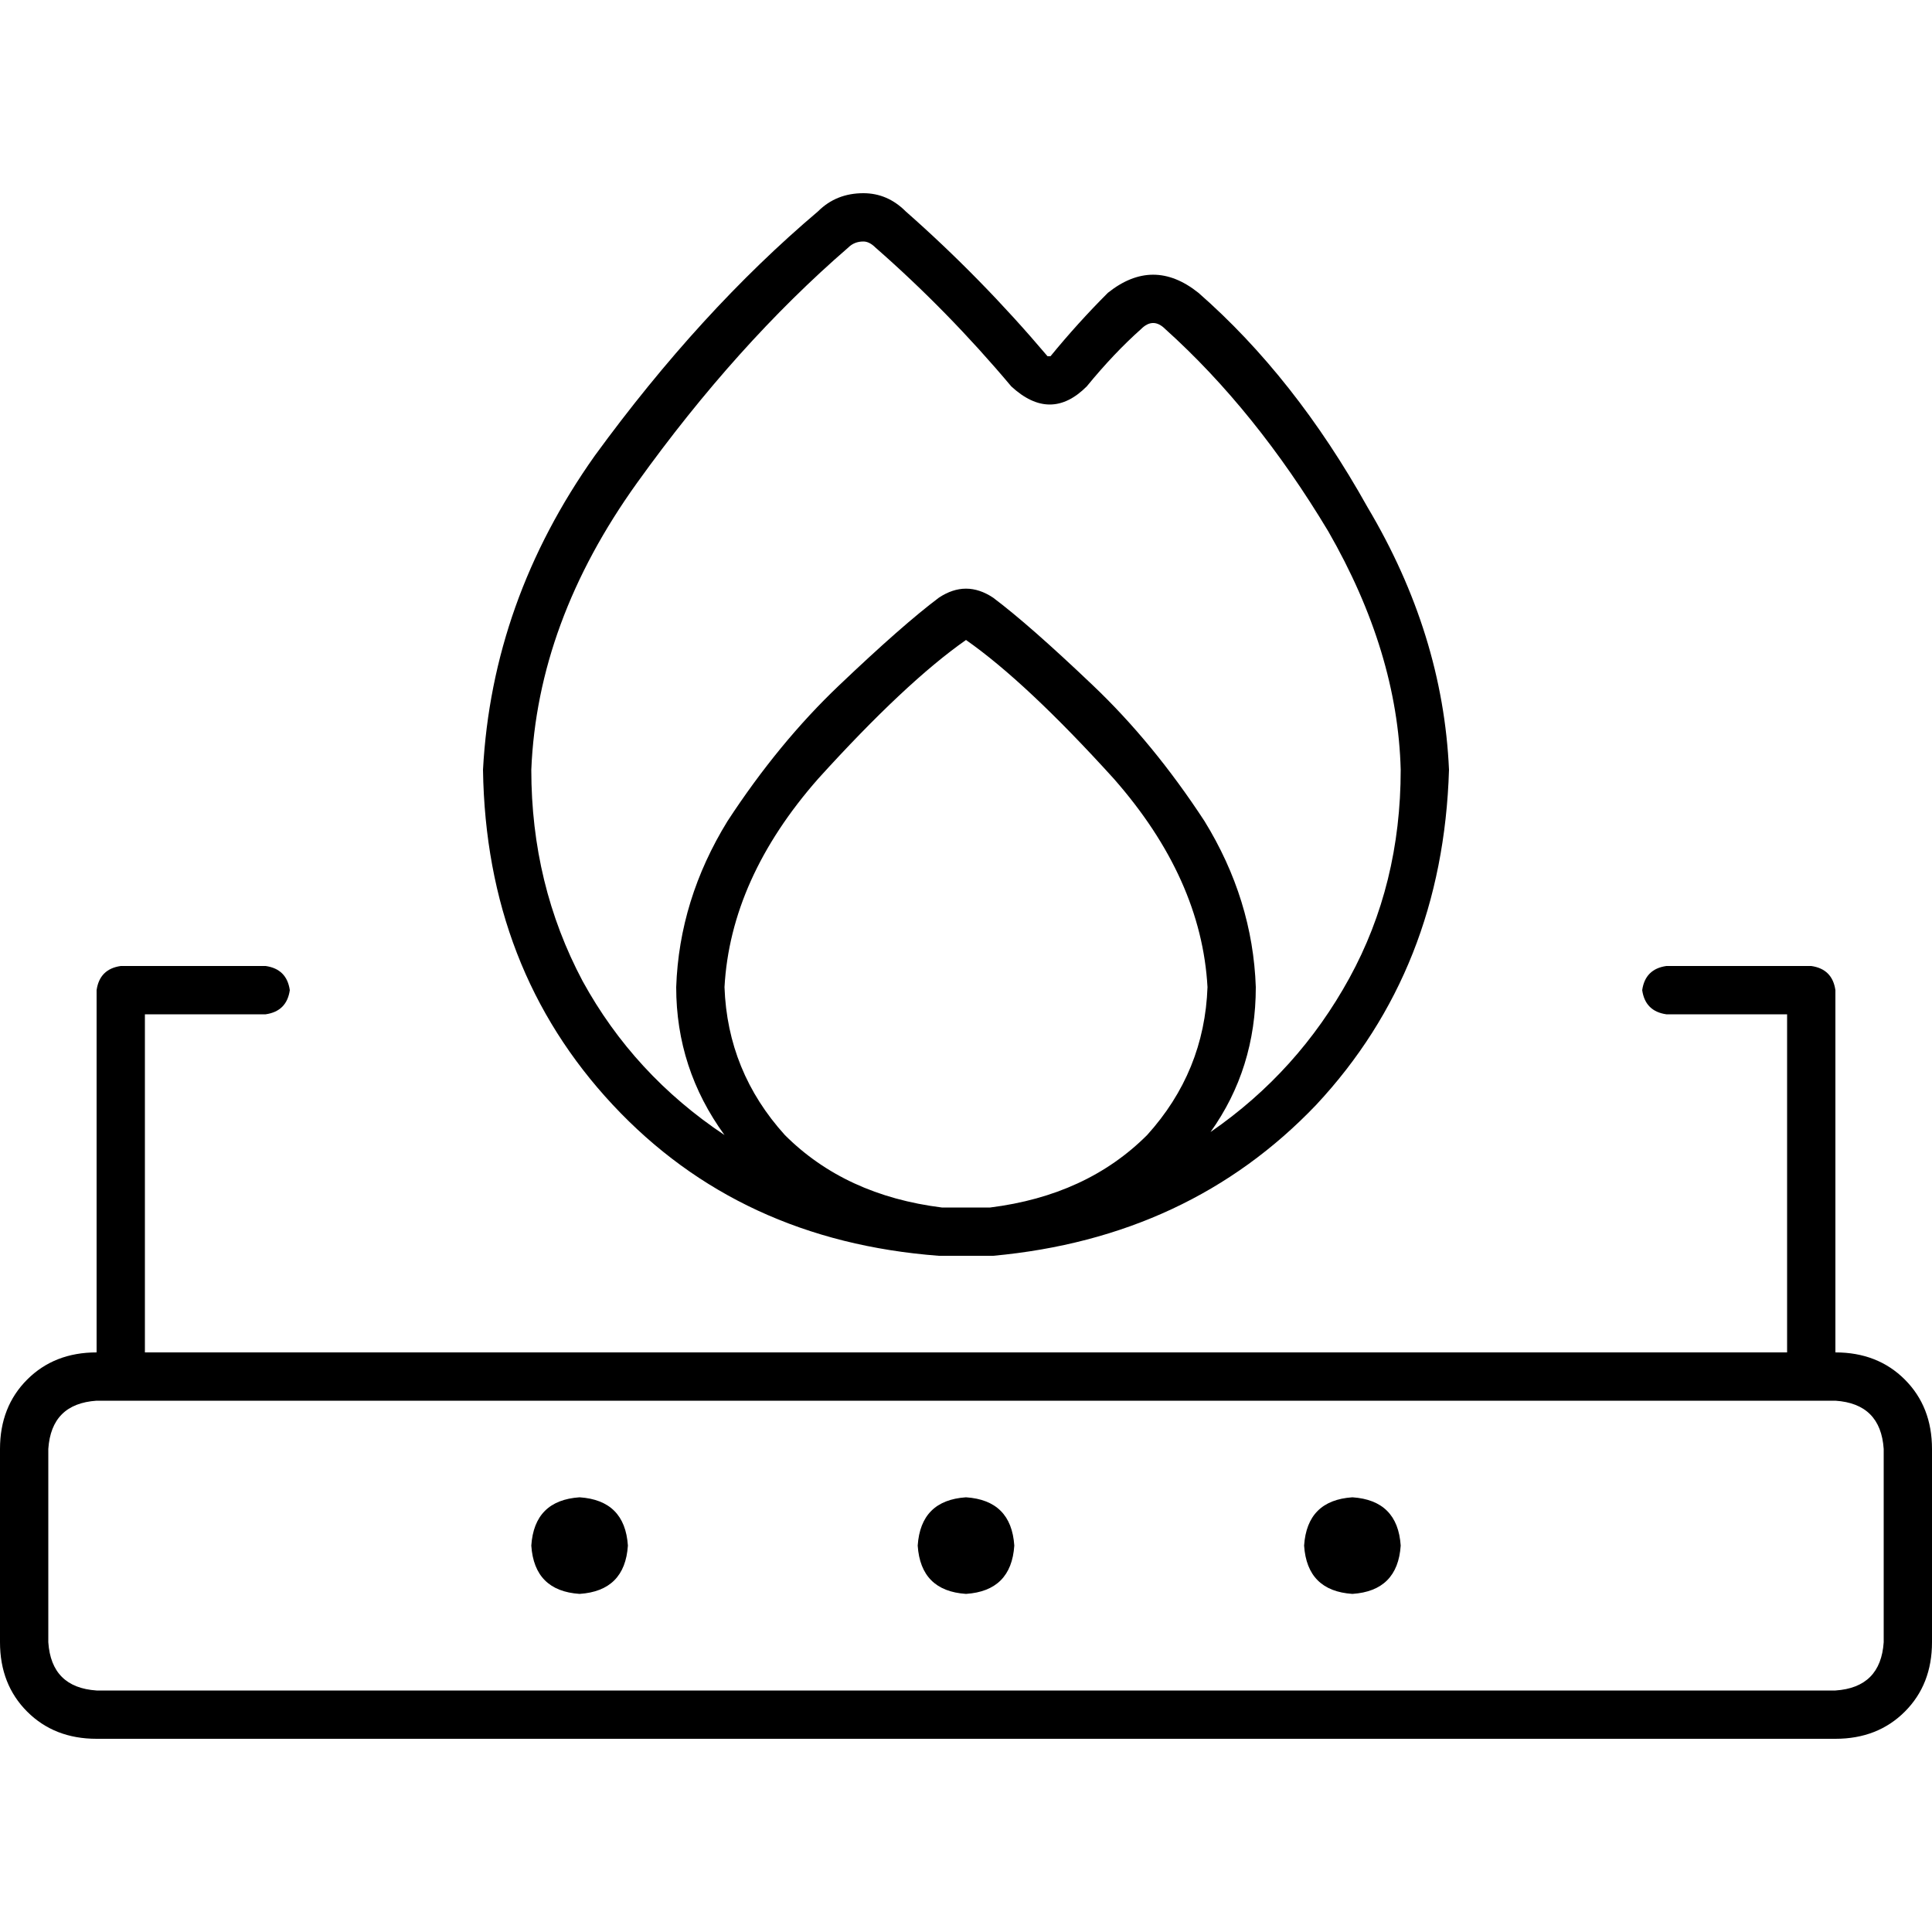 <svg xmlns="http://www.w3.org/2000/svg" viewBox="0 0 512 512">
  <path d="M 228.8 64 Q 226.4 64 224.8 65.6 Q 195.2 91.2 168.8 128 Q 142.4 164.8 140.8 204 Q 140.8 234.4 154.4 260 Q 168 284.8 192 300.8 Q 179.2 283.2 179.2 261.6 Q 180 238.4 192.8 217.6 Q 206.4 196.8 222.4 181.6 Q 239.2 165.6 248.8 158.4 Q 256 153.6 263.2 158.4 Q 272.8 165.6 289.6 181.6 Q 305.6 196.8 319.2 217.6 Q 332 238.4 332.8 261.6 Q 332.8 283.2 320.8 300 Q 344 284 357.6 259.2 Q 371.2 234.4 371.2 204 Q 370.4 172.8 352 140.8 Q 332.8 108.8 308.8 87.2 Q 305.6 84 302.4 87.2 Q 295.2 93.6 288 102.4 Q 278.4 112 268 102.4 Q 251.2 82.4 232 65.6 Q 230.4 64 228.8 64 L 228.8 64 Z M 256 320 Q 259.2 320 262.4 320 Q 288 316.8 304 300.8 Q 319.2 284 320 261.6 Q 318.4 232.8 295.2 206.4 Q 272 180.8 256 169.6 Q 240 180.8 216.8 206.4 Q 193.6 232.8 192 261.6 Q 192.8 284 208 300.8 Q 224 316.8 249.6 320 Q 252.8 320 256 320 L 256 320 Z M 128 204 Q 130.4 159.2 157.6 120.8 Q 185.6 82.4 216.8 56 Q 221.6 51.2 228.8 51.2 Q 235.2 51.2 240 56 Q 260 73.6 277.6 94.4 Q 277.6 94.4 277.6 94.4 Q 277.6 94.4 277.6 94.4 L 277.6 94.4 L 277.6 94.4 Q 277.6 94.4 277.6 94.4 Q 277.6 94.4 277.6 94.4 Q 277.6 94.4 277.6 94.4 Q 277.6 94.4 278.4 94.4 Q 277.6 94.4 278.4 94.4 Q 285.6 85.6 293.6 77.6 Q 305.6 68 317.6 77.6 Q 343.2 100 362.4 134.4 Q 382.4 168 384 204 Q 382.4 256.8 348.8 292.8 Q 315.2 328 263.2 332.8 Q 260 332.8 256 332.8 Q 252 332.8 248.8 332.8 Q 196 328.8 162.4 292.8 Q 128.8 256.8 128 204 L 128 204 Z M 25.6 262.4 Q 26.4 256.8 32 256 L 70.4 256 L 70.4 256 Q 76 256.8 76.8 262.4 Q 76 268 70.4 268.8 L 38.4 268.8 L 38.4 268.8 L 38.4 358.4 L 38.4 358.4 L 473.6 358.4 L 473.6 358.4 L 473.6 268.8 L 473.6 268.8 L 441.6 268.8 L 441.6 268.8 Q 436 268 435.2 262.4 Q 436 256.8 441.6 256 L 480 256 L 480 256 Q 485.6 256.8 486.4 262.4 L 486.4 358.4 L 486.4 358.4 Q 497.6 358.4 504.8 365.6 Q 512 372.8 512 384 L 512 435.2 L 512 435.2 Q 512 446.4 504.8 453.6 Q 497.6 460.8 486.4 460.8 L 25.6 460.8 L 25.6 460.8 Q 14.4 460.8 7.2 453.6 Q 0 446.4 0 435.2 L 0 384 L 0 384 Q 0 372.8 7.2 365.6 Q 14.4 358.4 25.6 358.4 L 25.6 262.4 L 25.6 262.4 Z M 25.6 371.2 Q 13.6 372 12.8 384 L 12.8 435.2 L 12.8 435.2 Q 13.6 447.2 25.6 448 L 486.4 448 L 486.4 448 Q 498.4 447.2 499.2 435.2 L 499.2 384 L 499.2 384 Q 498.4 372 486.4 371.2 L 480 371.2 L 25.6 371.2 Z M 256 396.8 Q 268 397.6 268.8 409.6 Q 268 421.6 256 422.4 Q 244 421.6 243.2 409.6 Q 244 397.6 256 396.8 L 256 396.8 Z M 345.6 409.6 Q 346.4 397.6 358.4 396.8 Q 370.4 397.6 371.2 409.6 Q 370.4 421.6 358.4 422.4 Q 346.4 421.6 345.6 409.6 L 345.6 409.6 Z M 153.6 396.8 Q 165.6 397.6 166.4 409.6 Q 165.6 421.6 153.6 422.4 Q 141.6 421.6 140.8 409.6 Q 141.6 397.6 153.6 396.8 L 153.6 396.8 Z" />
</svg>